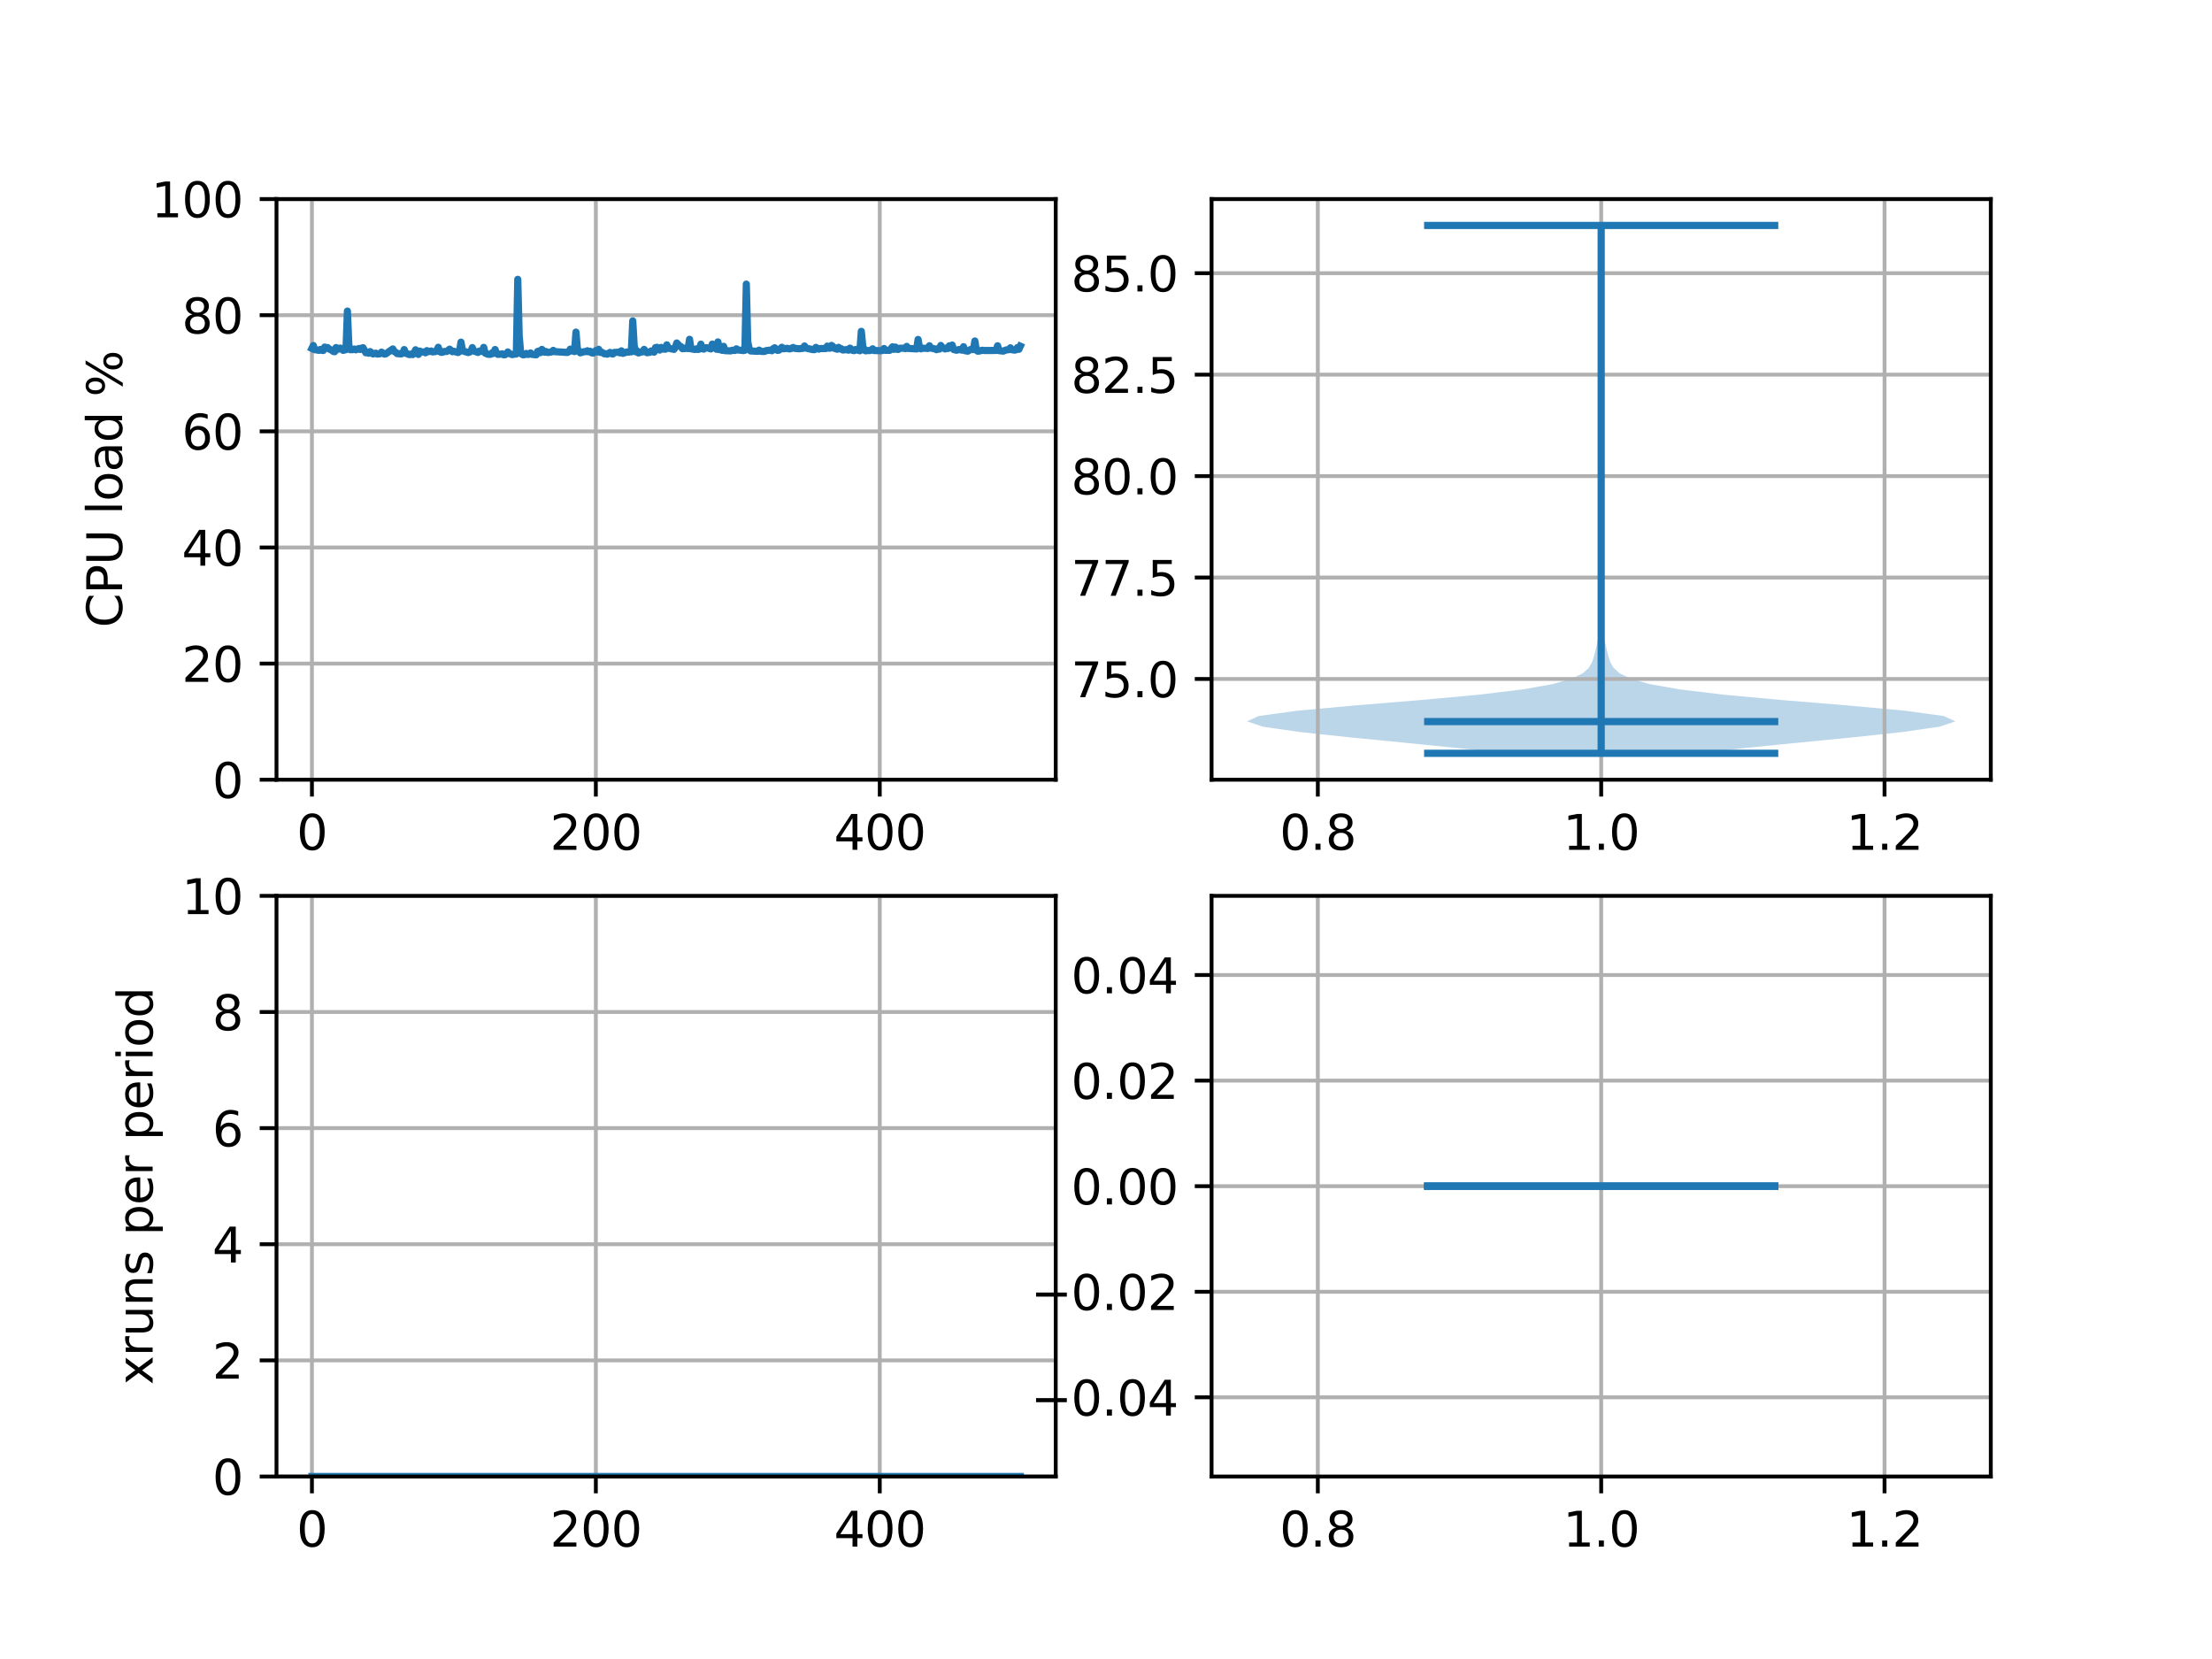 <?xml version="1.0" encoding="utf-8" standalone="no"?>
<!DOCTYPE svg PUBLIC "-//W3C//DTD SVG 1.1//EN"
  "http://www.w3.org/Graphics/SVG/1.1/DTD/svg11.dtd">
<svg xmlns:xlink="http://www.w3.org/1999/xlink" width="460.8pt" height="345.6pt" viewBox="0 0 460.8 345.6" xmlns="http://www.w3.org/2000/svg" version="1.1">
 <defs>
  <style type="text/css">*{stroke-linejoin: round; stroke-linecap: butt}</style>
 </defs>
 <g id="figure_1">
  <g id="patch_1">
   <path d="M 0 345.6 
L 460.8 345.6 
L 460.8 0 
L 0 0 
z
" style="fill: #ffffff"/>
  </g>
  <g id="axes_1">
   <g id="patch_2">
    <path d="M 57.6 162.432 
L 219.927 162.432 
L 219.927 41.472 
L 57.6 41.472 
z
" style="fill: #ffffff"/>
   </g>
   <g id="matplotlib.axis_1">
    <g id="xtick_1">
     <g id="line2d_1">
      <path d="M 64.979 162.432 
L 64.979 41.472 
" clip-path="url(#pa3e1dddd7d)" style="fill: none; stroke: #b0b0b0; stroke-width: 0.8; stroke-linecap: square"/>
     </g>
     <g id="line2d_2">
      <defs>
       <path id="meecf37c49a" d="M 0 0 
L 0 3.5 
" style="stroke: #000000; stroke-width: 0.8"/>
      </defs>
      <g>
       <use xlink:href="#meecf37c49a" x="64.979" y="162.432" style="stroke: #000000; stroke-width: 0.8"/>
      </g>
     </g>
     <g id="text_1">
      <!-- 0 -->
      <g transform="translate(61.797 177.03)scale(0.1 -0.1)">
       <defs>
        <path id="DejaVuSans-30" d="M 2034 4250 
Q 1547 4250 1301 3770 
Q 1056 3291 1056 2328 
Q 1056 1369 1301 889 
Q 1547 409 2034 409 
Q 2525 409 2770 889 
Q 3016 1369 3016 2328 
Q 3016 3291 2770 3770 
Q 2525 4250 2034 4250 
z
M 2034 4750 
Q 2819 4750 3233 4129 
Q 3647 3509 3647 2328 
Q 3647 1150 3233 529 
Q 2819 -91 2034 -91 
Q 1250 -91 836 529 
Q 422 1150 422 2328 
Q 422 3509 836 4129 
Q 1250 4750 2034 4750 
z
" transform="scale(0.016)"/>
       </defs>
       <use xlink:href="#DejaVuSans-30"/>
      </g>
     </g>
    </g>
    <g id="xtick_2">
     <g id="line2d_3">
      <path d="M 124.125 162.432 
L 124.125 41.472 
" clip-path="url(#pa3e1dddd7d)" style="fill: none; stroke: #b0b0b0; stroke-width: 0.8; stroke-linecap: square"/>
     </g>
     <g id="line2d_4">
      <g>
       <use xlink:href="#meecf37c49a" x="124.125" y="162.432" style="stroke: #000000; stroke-width: 0.8"/>
      </g>
     </g>
     <g id="text_2">
      <!-- 200 -->
      <g transform="translate(114.581 177.03)scale(0.1 -0.1)">
       <defs>
        <path id="DejaVuSans-32" d="M 1228 531 
L 3431 531 
L 3431 0 
L 469 0 
L 469 531 
Q 828 903 1448 1529 
Q 2069 2156 2228 2338 
Q 2531 2678 2651 2914 
Q 2772 3150 2772 3378 
Q 2772 3750 2511 3984 
Q 2250 4219 1831 4219 
Q 1534 4219 1204 4116 
Q 875 4013 500 3803 
L 500 4441 
Q 881 4594 1212 4672 
Q 1544 4750 1819 4750 
Q 2544 4750 2975 4387 
Q 3406 4025 3406 3419 
Q 3406 3131 3298 2873 
Q 3191 2616 2906 2266 
Q 2828 2175 2409 1742 
Q 1991 1309 1228 531 
z
" transform="scale(0.016)"/>
       </defs>
       <use xlink:href="#DejaVuSans-32"/>
       <use xlink:href="#DejaVuSans-30" x="63.623"/>
       <use xlink:href="#DejaVuSans-30" x="127.246"/>
      </g>
     </g>
    </g>
    <g id="xtick_3">
     <g id="line2d_5">
      <path d="M 183.271 162.432 
L 183.271 41.472 
" clip-path="url(#pa3e1dddd7d)" style="fill: none; stroke: #b0b0b0; stroke-width: 0.8; stroke-linecap: square"/>
     </g>
     <g id="line2d_6">
      <g>
       <use xlink:href="#meecf37c49a" x="183.271" y="162.432" style="stroke: #000000; stroke-width: 0.8"/>
      </g>
     </g>
     <g id="text_3">
      <!-- 400 -->
      <g transform="translate(173.728 177.03)scale(0.1 -0.1)">
       <defs>
        <path id="DejaVuSans-34" d="M 2419 4116 
L 825 1625 
L 2419 1625 
L 2419 4116 
z
M 2253 4666 
L 3047 4666 
L 3047 1625 
L 3713 1625 
L 3713 1100 
L 3047 1100 
L 3047 0 
L 2419 0 
L 2419 1100 
L 313 1100 
L 313 1709 
L 2253 4666 
z
" transform="scale(0.016)"/>
       </defs>
       <use xlink:href="#DejaVuSans-34"/>
       <use xlink:href="#DejaVuSans-30" x="63.623"/>
       <use xlink:href="#DejaVuSans-30" x="127.246"/>
      </g>
     </g>
    </g>
   </g>
   <g id="matplotlib.axis_2">
    <g id="ytick_1">
     <g id="line2d_7">
      <path d="M 57.6 162.432 
L 219.927 162.432 
" clip-path="url(#pa3e1dddd7d)" style="fill: none; stroke: #b0b0b0; stroke-width: 0.8; stroke-linecap: square"/>
     </g>
     <g id="line2d_8">
      <defs>
       <path id="m6ed738721a" d="M 0 0 
L -3.5 0 
" style="stroke: #000000; stroke-width: 0.8"/>
      </defs>
      <g>
       <use xlink:href="#m6ed738721a" x="57.6" y="162.432" style="stroke: #000000; stroke-width: 0.8"/>
      </g>
     </g>
     <g id="text_4">
      <!-- 0 -->
      <g transform="translate(44.237 166.231)scale(0.1 -0.1)">
       <use xlink:href="#DejaVuSans-30"/>
      </g>
     </g>
    </g>
    <g id="ytick_2">
     <g id="line2d_9">
      <path d="M 57.6 138.24 
L 219.927 138.24 
" clip-path="url(#pa3e1dddd7d)" style="fill: none; stroke: #b0b0b0; stroke-width: 0.8; stroke-linecap: square"/>
     </g>
     <g id="line2d_10">
      <g>
       <use xlink:href="#m6ed738721a" x="57.6" y="138.24" style="stroke: #000000; stroke-width: 0.8"/>
      </g>
     </g>
     <g id="text_5">
      <!-- 20 -->
      <g transform="translate(37.875 142.039)scale(0.1 -0.1)">
       <use xlink:href="#DejaVuSans-32"/>
       <use xlink:href="#DejaVuSans-30" x="63.623"/>
      </g>
     </g>
    </g>
    <g id="ytick_3">
     <g id="line2d_11">
      <path d="M 57.6 114.048 
L 219.927 114.048 
" clip-path="url(#pa3e1dddd7d)" style="fill: none; stroke: #b0b0b0; stroke-width: 0.8; stroke-linecap: square"/>
     </g>
     <g id="line2d_12">
      <g>
       <use xlink:href="#m6ed738721a" x="57.6" y="114.048" style="stroke: #000000; stroke-width: 0.8"/>
      </g>
     </g>
     <g id="text_6">
      <!-- 40 -->
      <g transform="translate(37.875 117.847)scale(0.1 -0.1)">
       <use xlink:href="#DejaVuSans-34"/>
       <use xlink:href="#DejaVuSans-30" x="63.623"/>
      </g>
     </g>
    </g>
    <g id="ytick_4">
     <g id="line2d_13">
      <path d="M 57.6 89.856 
L 219.927 89.856 
" clip-path="url(#pa3e1dddd7d)" style="fill: none; stroke: #b0b0b0; stroke-width: 0.8; stroke-linecap: square"/>
     </g>
     <g id="line2d_14">
      <g>
       <use xlink:href="#m6ed738721a" x="57.6" y="89.856" style="stroke: #000000; stroke-width: 0.8"/>
      </g>
     </g>
     <g id="text_7">
      <!-- 60 -->
      <g transform="translate(37.875 93.655)scale(0.1 -0.1)">
       <defs>
        <path id="DejaVuSans-36" d="M 2113 2584 
Q 1688 2584 1439 2293 
Q 1191 2003 1191 1497 
Q 1191 994 1439 701 
Q 1688 409 2113 409 
Q 2538 409 2786 701 
Q 3034 994 3034 1497 
Q 3034 2003 2786 2293 
Q 2538 2584 2113 2584 
z
M 3366 4563 
L 3366 3988 
Q 3128 4100 2886 4159 
Q 2644 4219 2406 4219 
Q 1781 4219 1451 3797 
Q 1122 3375 1075 2522 
Q 1259 2794 1537 2939 
Q 1816 3084 2150 3084 
Q 2853 3084 3261 2657 
Q 3669 2231 3669 1497 
Q 3669 778 3244 343 
Q 2819 -91 2113 -91 
Q 1303 -91 875 529 
Q 447 1150 447 2328 
Q 447 3434 972 4092 
Q 1497 4750 2381 4750 
Q 2619 4750 2861 4703 
Q 3103 4656 3366 4563 
z
" transform="scale(0.016)"/>
       </defs>
       <use xlink:href="#DejaVuSans-36"/>
       <use xlink:href="#DejaVuSans-30" x="63.623"/>
      </g>
     </g>
    </g>
    <g id="ytick_5">
     <g id="line2d_15">
      <path d="M 57.6 65.664 
L 219.927 65.664 
" clip-path="url(#pa3e1dddd7d)" style="fill: none; stroke: #b0b0b0; stroke-width: 0.8; stroke-linecap: square"/>
     </g>
     <g id="line2d_16">
      <g>
       <use xlink:href="#m6ed738721a" x="57.6" y="65.664" style="stroke: #000000; stroke-width: 0.8"/>
      </g>
     </g>
     <g id="text_8">
      <!-- 80 -->
      <g transform="translate(37.875 69.463)scale(0.1 -0.1)">
       <defs>
        <path id="DejaVuSans-38" d="M 2034 2216 
Q 1584 2216 1326 1975 
Q 1069 1734 1069 1313 
Q 1069 891 1326 650 
Q 1584 409 2034 409 
Q 2484 409 2743 651 
Q 3003 894 3003 1313 
Q 3003 1734 2745 1975 
Q 2488 2216 2034 2216 
z
M 1403 2484 
Q 997 2584 770 2862 
Q 544 3141 544 3541 
Q 544 4100 942 4425 
Q 1341 4750 2034 4750 
Q 2731 4750 3128 4425 
Q 3525 4100 3525 3541 
Q 3525 3141 3298 2862 
Q 3072 2584 2669 2484 
Q 3125 2378 3379 2068 
Q 3634 1759 3634 1313 
Q 3634 634 3220 271 
Q 2806 -91 2034 -91 
Q 1263 -91 848 271 
Q 434 634 434 1313 
Q 434 1759 690 2068 
Q 947 2378 1403 2484 
z
M 1172 3481 
Q 1172 3119 1398 2916 
Q 1625 2713 2034 2713 
Q 2441 2713 2670 2916 
Q 2900 3119 2900 3481 
Q 2900 3844 2670 4047 
Q 2441 4250 2034 4250 
Q 1625 4250 1398 4047 
Q 1172 3844 1172 3481 
z
" transform="scale(0.016)"/>
       </defs>
       <use xlink:href="#DejaVuSans-38"/>
       <use xlink:href="#DejaVuSans-30" x="63.623"/>
      </g>
     </g>
    </g>
    <g id="ytick_6">
     <g id="line2d_17">
      <path d="M 57.6 41.472 
L 219.927 41.472 
" clip-path="url(#pa3e1dddd7d)" style="fill: none; stroke: #b0b0b0; stroke-width: 0.8; stroke-linecap: square"/>
     </g>
     <g id="line2d_18">
      <g>
       <use xlink:href="#m6ed738721a" x="57.6" y="41.472" style="stroke: #000000; stroke-width: 0.8"/>
      </g>
     </g>
     <g id="text_9">
      <!-- 100 -->
      <g transform="translate(31.512 45.271)scale(0.1 -0.1)">
       <defs>
        <path id="DejaVuSans-31" d="M 794 531 
L 1825 531 
L 1825 4091 
L 703 3866 
L 703 4441 
L 1819 4666 
L 2450 4666 
L 2450 531 
L 3481 531 
L 3481 0 
L 794 0 
L 794 531 
z
" transform="scale(0.016)"/>
       </defs>
       <use xlink:href="#DejaVuSans-31"/>
       <use xlink:href="#DejaVuSans-30" x="63.623"/>
       <use xlink:href="#DejaVuSans-30" x="127.246"/>
      </g>
     </g>
    </g>
    <g id="text_10">
     <!-- CPU load % -->
     <g transform="translate(25.433 130.733)rotate(-90)scale(0.1 -0.1)">
      <defs>
       <path id="DejaVuSans-43" d="M 4122 4306 
L 4122 3641 
Q 3803 3938 3442 4084 
Q 3081 4231 2675 4231 
Q 1875 4231 1450 3742 
Q 1025 3253 1025 2328 
Q 1025 1406 1450 917 
Q 1875 428 2675 428 
Q 3081 428 3442 575 
Q 3803 722 4122 1019 
L 4122 359 
Q 3791 134 3420 21 
Q 3050 -91 2638 -91 
Q 1578 -91 968 557 
Q 359 1206 359 2328 
Q 359 3453 968 4101 
Q 1578 4750 2638 4750 
Q 3056 4750 3426 4639 
Q 3797 4528 4122 4306 
z
" transform="scale(0.016)"/>
       <path id="DejaVuSans-50" d="M 1259 4147 
L 1259 2394 
L 2053 2394 
Q 2494 2394 2734 2622 
Q 2975 2850 2975 3272 
Q 2975 3691 2734 3919 
Q 2494 4147 2053 4147 
L 1259 4147 
z
M 628 4666 
L 2053 4666 
Q 2838 4666 3239 4311 
Q 3641 3956 3641 3272 
Q 3641 2581 3239 2228 
Q 2838 1875 2053 1875 
L 1259 1875 
L 1259 0 
L 628 0 
L 628 4666 
z
" transform="scale(0.016)"/>
       <path id="DejaVuSans-55" d="M 556 4666 
L 1191 4666 
L 1191 1831 
Q 1191 1081 1462 751 
Q 1734 422 2344 422 
Q 2950 422 3222 751 
Q 3494 1081 3494 1831 
L 3494 4666 
L 4128 4666 
L 4128 1753 
Q 4128 841 3676 375 
Q 3225 -91 2344 -91 
Q 1459 -91 1007 375 
Q 556 841 556 1753 
L 556 4666 
z
" transform="scale(0.016)"/>
       <path id="DejaVuSans-20" transform="scale(0.016)"/>
       <path id="DejaVuSans-6c" d="M 603 4863 
L 1178 4863 
L 1178 0 
L 603 0 
L 603 4863 
z
" transform="scale(0.016)"/>
       <path id="DejaVuSans-6f" d="M 1959 3097 
Q 1497 3097 1228 2736 
Q 959 2375 959 1747 
Q 959 1119 1226 758 
Q 1494 397 1959 397 
Q 2419 397 2687 759 
Q 2956 1122 2956 1747 
Q 2956 2369 2687 2733 
Q 2419 3097 1959 3097 
z
M 1959 3584 
Q 2709 3584 3137 3096 
Q 3566 2609 3566 1747 
Q 3566 888 3137 398 
Q 2709 -91 1959 -91 
Q 1206 -91 779 398 
Q 353 888 353 1747 
Q 353 2609 779 3096 
Q 1206 3584 1959 3584 
z
" transform="scale(0.016)"/>
       <path id="DejaVuSans-61" d="M 2194 1759 
Q 1497 1759 1228 1600 
Q 959 1441 959 1056 
Q 959 750 1161 570 
Q 1363 391 1709 391 
Q 2188 391 2477 730 
Q 2766 1069 2766 1631 
L 2766 1759 
L 2194 1759 
z
M 3341 1997 
L 3341 0 
L 2766 0 
L 2766 531 
Q 2569 213 2275 61 
Q 1981 -91 1556 -91 
Q 1019 -91 701 211 
Q 384 513 384 1019 
Q 384 1609 779 1909 
Q 1175 2209 1959 2209 
L 2766 2209 
L 2766 2266 
Q 2766 2663 2505 2880 
Q 2244 3097 1772 3097 
Q 1472 3097 1187 3025 
Q 903 2953 641 2809 
L 641 3341 
Q 956 3463 1253 3523 
Q 1550 3584 1831 3584 
Q 2591 3584 2966 3190 
Q 3341 2797 3341 1997 
z
" transform="scale(0.016)"/>
       <path id="DejaVuSans-64" d="M 2906 2969 
L 2906 4863 
L 3481 4863 
L 3481 0 
L 2906 0 
L 2906 525 
Q 2725 213 2448 61 
Q 2172 -91 1784 -91 
Q 1150 -91 751 415 
Q 353 922 353 1747 
Q 353 2572 751 3078 
Q 1150 3584 1784 3584 
Q 2172 3584 2448 3432 
Q 2725 3281 2906 2969 
z
M 947 1747 
Q 947 1113 1208 752 
Q 1469 391 1925 391 
Q 2381 391 2643 752 
Q 2906 1113 2906 1747 
Q 2906 2381 2643 2742 
Q 2381 3103 1925 3103 
Q 1469 3103 1208 2742 
Q 947 2381 947 1747 
z
" transform="scale(0.016)"/>
       <path id="DejaVuSans-25" d="M 4653 2053 
Q 4381 2053 4226 1822 
Q 4072 1591 4072 1178 
Q 4072 772 4226 539 
Q 4381 306 4653 306 
Q 4919 306 5073 539 
Q 5228 772 5228 1178 
Q 5228 1588 5073 1820 
Q 4919 2053 4653 2053 
z
M 4653 2450 
Q 5147 2450 5437 2106 
Q 5728 1763 5728 1178 
Q 5728 594 5436 251 
Q 5144 -91 4653 -91 
Q 4153 -91 3862 251 
Q 3572 594 3572 1178 
Q 3572 1766 3864 2108 
Q 4156 2450 4653 2450 
z
M 1428 4353 
Q 1159 4353 1004 4120 
Q 850 3888 850 3481 
Q 850 3069 1003 2837 
Q 1156 2606 1428 2606 
Q 1700 2606 1854 2837 
Q 2009 3069 2009 3481 
Q 2009 3884 1853 4118 
Q 1697 4353 1428 4353 
z
M 4250 4750 
L 4750 4750 
L 1831 -91 
L 1331 -91 
L 4250 4750 
z
M 1428 4750 
Q 1922 4750 2215 4408 
Q 2509 4066 2509 3481 
Q 2509 2891 2217 2550 
Q 1925 2209 1428 2209 
Q 931 2209 642 2551 
Q 353 2894 353 3481 
Q 353 4063 643 4406 
Q 934 4750 1428 4750 
z
" transform="scale(0.016)"/>
      </defs>
      <use xlink:href="#DejaVuSans-43"/>
      <use xlink:href="#DejaVuSans-50" x="69.824"/>
      <use xlink:href="#DejaVuSans-55" x="130.127"/>
      <use xlink:href="#DejaVuSans-20" x="203.32"/>
      <use xlink:href="#DejaVuSans-6c" x="235.107"/>
      <use xlink:href="#DejaVuSans-6f" x="262.891"/>
      <use xlink:href="#DejaVuSans-61" x="324.072"/>
      <use xlink:href="#DejaVuSans-64" x="385.352"/>
      <use xlink:href="#DejaVuSans-20" x="448.828"/>
      <use xlink:href="#DejaVuSans-25" x="480.615"/>
     </g>
    </g>
   </g>
   <g id="line2d_19">
    <path d="M 64.979 72.583 
L 65.274 71.981 
L 65.57 72.837 
L 66.457 72.982 
L 66.753 72.787 
L 67.049 72.983 
L 67.344 73.008 
L 67.64 72.302 
L 67.936 72.509 
L 68.232 72.399 
L 68.527 72.691 
L 69.119 72.952 
L 69.414 73.203 
L 69.71 73.268 
L 70.006 72.402 
L 70.302 72.794 
L 70.893 72.503 
L 71.485 72.987 
L 72.076 72.827 
L 72.372 64.805 
L 72.668 71.889 
L 72.963 72.849 
L 73.555 72.833 
L 73.85 72.717 
L 74.146 72.873 
L 74.738 72.602 
L 75.033 72.802 
L 75.329 72.515 
L 75.625 72.439 
L 76.216 73.488 
L 76.512 73.479 
L 76.808 73.586 
L 77.104 73.242 
L 77.695 73.733 
L 78.286 73.572 
L 78.582 73.757 
L 79.174 73.691 
L 79.469 73.357 
L 80.061 73.758 
L 80.357 73.717 
L 81.835 72.69 
L 82.131 73.227 
L 82.427 73.373 
L 82.722 73.658 
L 83.61 73.722 
L 83.905 73.554 
L 84.201 72.824 
L 84.497 73.595 
L 84.793 73.646 
L 85.088 73.822 
L 85.384 73.867 
L 85.68 73.748 
L 85.975 73.864 
L 86.271 73.515 
L 86.567 72.87 
L 86.863 73.601 
L 87.158 73.834 
L 87.454 73.131 
L 87.75 73.333 
L 88.341 73.306 
L 88.637 73.496 
L 88.933 73.044 
L 89.229 73.264 
L 89.82 73.118 
L 90.116 73.308 
L 90.707 73.237 
L 91.003 72.96 
L 91.299 72.342 
L 91.594 73.257 
L 91.89 73.4 
L 92.186 73.378 
L 92.482 73.227 
L 93.073 73.212 
L 93.665 72.74 
L 94.256 73.27 
L 94.552 73.18 
L 95.439 73.438 
L 95.735 73.224 
L 96.03 71.274 
L 96.326 72.885 
L 96.622 73.166 
L 97.509 73.437 
L 97.805 73.365 
L 98.1 73.152 
L 98.396 72.411 
L 98.692 73.106 
L 99.579 73.422 
L 99.875 73.131 
L 100.466 73.201 
L 100.762 72.366 
L 101.058 73.555 
L 101.649 73.803 
L 102.241 73.797 
L 102.536 73.49 
L 102.832 73.621 
L 103.128 72.81 
L 103.424 73.569 
L 103.719 73.824 
L 104.311 73.772 
L 104.607 73.708 
L 104.902 73.893 
L 105.198 73.899 
L 105.494 73.701 
L 105.79 73.319 
L 106.085 73.623 
L 106.677 73.87 
L 107.268 73.765 
L 107.564 73.747 
L 107.86 58.193 
L 108.155 69.937 
L 108.451 73.37 
L 108.747 73.811 
L 109.043 73.928 
L 109.338 73.858 
L 109.634 73.628 
L 109.93 73.837 
L 110.226 73.795 
L 110.521 73.524 
L 110.817 73.824 
L 111.704 73.916 
L 112 73.21 
L 112.296 73.121 
L 112.591 73.456 
L 112.887 72.789 
L 113.479 73.375 
L 113.774 73.233 
L 114.07 73.425 
L 114.661 73.364 
L 114.957 73.294 
L 115.253 72.99 
L 115.549 73.253 
L 118.21 73.424 
L 118.506 73.262 
L 118.802 72.731 
L 119.097 73.062 
L 119.689 73.235 
L 119.985 69.189 
L 120.28 72.698 
L 120.872 73.502 
L 121.759 73.237 
L 122.055 73.267 
L 122.351 73.072 
L 122.646 73.294 
L 122.942 73.177 
L 123.238 73.492 
L 123.533 73.548 
L 123.829 73.374 
L 124.125 73.028 
L 124.421 73.303 
L 124.716 72.77 
L 125.012 73.407 
L 125.308 73.345 
L 125.899 73.706 
L 126.195 73.677 
L 126.491 73.781 
L 127.082 73.416 
L 127.378 73.686 
L 127.674 73.742 
L 127.969 73.421 
L 128.857 73.374 
L 129.152 73.511 
L 129.448 73.091 
L 129.744 73.606 
L 130.631 73.315 
L 130.927 73.367 
L 131.222 73.255 
L 131.518 73.297 
L 131.814 66.843 
L 132.11 71.975 
L 132.405 73.279 
L 132.701 73.096 
L 132.997 73.527 
L 133.588 73.314 
L 133.884 73.299 
L 134.18 72.787 
L 134.771 73.472 
L 135.363 73.4 
L 135.658 73.106 
L 135.954 73.176 
L 136.25 73.367 
L 136.546 72.415 
L 136.841 72.342 
L 137.137 72.805 
L 137.433 72.923 
L 137.729 72.371 
L 138.024 72.693 
L 138.616 72.749 
L 138.912 71.833 
L 139.207 72.518 
L 140.39 72.786 
L 140.686 72.365 
L 140.982 71.451 
L 141.573 72.073 
L 141.869 72.205 
L 142.165 72.639 
L 142.756 72.591 
L 143.052 72.392 
L 143.347 72.622 
L 143.643 70.683 
L 143.939 72.664 
L 144.826 72.801 
L 145.122 72.668 
L 145.418 72.798 
L 145.713 72.718 
L 146.009 71.699 
L 146.305 72.632 
L 146.601 72.73 
L 146.896 72.5 
L 147.192 72.426 
L 148.079 72.684 
L 148.375 71.683 
L 148.671 72.267 
L 148.966 72.073 
L 149.262 72.758 
L 149.558 71.227 
L 149.854 72.834 
L 150.149 72.814 
L 150.445 72.987 
L 150.741 72.152 
L 151.037 73.046 
L 152.219 73.098 
L 152.515 72.966 
L 153.107 73.011 
L 153.402 72.666 
L 153.698 72.906 
L 154.29 72.957 
L 154.881 73.033 
L 155.177 72.963 
L 155.472 59.19 
L 155.768 71.21 
L 156.064 72.602 
L 156.36 73.102 
L 157.838 73.189 
L 158.134 72.937 
L 158.43 73.178 
L 159.021 73.225 
L 159.317 73.191 
L 159.613 73.034 
L 160.5 72.93 
L 160.796 73.066 
L 161.091 72.621 
L 161.387 72.452 
L 161.683 72.84 
L 161.979 72.99 
L 162.274 72.946 
L 162.866 72.343 
L 163.162 72.656 
L 164.049 72.563 
L 164.344 72.678 
L 164.64 72.669 
L 165.232 72.385 
L 165.527 72.567 
L 166.415 72.652 
L 167.302 72.563 
L 167.598 72.076 
L 167.893 72.509 
L 168.485 72.651 
L 169.372 72.835 
L 169.668 72.836 
L 169.963 72.371 
L 170.555 72.73 
L 170.851 72.608 
L 172.033 72.61 
L 172.329 72.105 
L 172.625 72.524 
L 172.921 72.525 
L 173.216 71.958 
L 173.512 72.171 
L 173.808 72.566 
L 174.399 72.745 
L 174.695 72.354 
L 174.991 72.697 
L 175.287 72.656 
L 175.582 72.91 
L 176.469 72.832 
L 176.765 72.949 
L 177.061 72.522 
L 177.652 73 
L 177.948 73.039 
L 178.244 72.816 
L 179.131 73.064 
L 179.427 69.025 
L 179.723 72.056 
L 180.018 72.926 
L 180.314 73.075 
L 180.905 73.016 
L 181.201 73.035 
L 181.497 72.941 
L 181.793 72.662 
L 182.088 73.019 
L 183.567 73.056 
L 183.863 73 
L 184.158 72.602 
L 184.454 72.984 
L 185.341 72.977 
L 185.933 72.243 
L 186.229 72.774 
L 186.524 72.307 
L 186.82 72.759 
L 187.116 72.793 
L 187.412 72.548 
L 188.299 72.536 
L 188.594 72.635 
L 188.89 72.159 
L 189.186 72.582 
L 190.96 72.686 
L 191.256 70.719 
L 191.552 72.413 
L 191.848 72.67 
L 192.143 72.538 
L 193.326 72.587 
L 193.622 72.028 
L 193.918 72.509 
L 194.805 72.697 
L 195.101 72.842 
L 195.396 72.616 
L 195.692 72.73 
L 195.988 71.961 
L 196.284 72.427 
L 196.579 72.496 
L 196.875 72.692 
L 197.171 72.495 
L 197.466 72.607 
L 197.762 72.042 
L 198.058 72.295 
L 198.354 71.884 
L 198.649 72.803 
L 199.241 72.962 
L 199.832 72.812 
L 200.424 72.944 
L 200.719 72.226 
L 201.015 73.055 
L 201.607 73.153 
L 202.198 72.799 
L 202.79 72.82 
L 203.085 71.037 
L 203.381 72.941 
L 203.677 73.159 
L 203.973 73.138 
L 204.564 72.964 
L 205.155 73.018 
L 206.043 73.014 
L 207.521 73.002 
L 207.817 72.029 
L 208.113 73.042 
L 209 73.141 
L 209.591 72.902 
L 210.183 72.836 
L 210.479 72.457 
L 210.774 72.846 
L 211.366 72.942 
L 211.662 72.867 
L 211.957 72.404 
L 212.253 72.771 
L 212.549 72.119 
L 212.549 72.119 
" clip-path="url(#pa3e1dddd7d)" style="fill: none; stroke: #1f77b4; stroke-width: 1.5; stroke-linecap: square"/>
   </g>
   <g id="patch_3">
    <path d="M 57.6 162.432 
L 57.6 41.472 
" style="fill: none; stroke: #000000; stroke-width: 0.8; stroke-linejoin: miter; stroke-linecap: square"/>
   </g>
   <g id="patch_4">
    <path d="M 219.927 162.432 
L 219.927 41.472 
" style="fill: none; stroke: #000000; stroke-width: 0.8; stroke-linejoin: miter; stroke-linecap: square"/>
   </g>
   <g id="patch_5">
    <path d="M 57.6 162.432 
L 219.927 162.432 
" style="fill: none; stroke: #000000; stroke-width: 0.8; stroke-linejoin: miter; stroke-linecap: square"/>
   </g>
   <g id="patch_6">
    <path d="M 57.6 41.472 
L 219.927 41.472 
" style="fill: none; stroke: #000000; stroke-width: 0.8; stroke-linejoin: miter; stroke-linecap: square"/>
   </g>
  </g>
  <g id="axes_2">
   <g id="patch_7">
    <path d="M 252.393 162.432 
L 414.72 162.432 
L 414.72 41.472 
L 252.393 41.472 
z
" style="fill: #ffffff"/>
   </g>
   <g id="PolyCollection_1">
    <path d="M 353.592 156.934 
L 313.52 156.934 
L 303.547 155.823 
L 292.463 154.712 
L 281.13 153.602 
L 270.758 152.491 
L 263.035 151.38 
L 259.771 150.269 
L 262.203 149.159 
L 270.305 148.048 
L 282.473 146.937 
L 295.956 145.826 
L 308.056 144.716 
L 317.273 143.605 
L 323.505 142.494 
L 327.403 141.383 
L 329.693 140.273 
L 330.946 139.162 
L 331.604 138.051 
L 331.989 136.94 
L 332.279 135.83 
L 332.545 134.719 
L 332.794 133.608 
L 333.003 132.497 
L 333.142 131.387 
L 333.207 130.276 
L 333.231 129.165 
L 333.24 128.054 
L 333.229 126.944 
L 333.176 125.833 
L 333.097 124.722 
L 333.046 123.612 
L 333.075 122.501 
L 333.184 121.39 
L 333.322 120.279 
L 333.437 119.169 
L 333.507 118.058 
L 333.54 116.947 
L 333.552 115.836 
L 333.554 114.726 
L 333.549 113.615 
L 333.532 112.504 
L 333.496 111.393 
L 333.435 110.283 
L 333.363 109.172 
L 333.309 108.061 
L 333.304 106.95 
L 333.352 105.84 
L 333.424 104.729 
L 333.488 103.618 
L 333.528 102.507 
L 333.547 101.397 
L 333.551 100.286 
L 333.546 99.175 
L 333.528 98.064 
L 333.487 96.954 
L 333.423 95.843 
L 333.351 94.732 
L 333.304 93.621 
L 333.309 92.511 
L 333.364 91.4 
L 333.436 90.289 
L 333.497 89.178 
L 333.533 88.068 
L 333.549 86.957 
L 333.554 85.846 
L 333.556 84.735 
L 333.556 83.625 
L 333.556 82.514 
L 333.556 81.403 
L 333.556 80.292 
L 333.556 79.182 
L 333.556 78.071 
L 333.556 76.96 
L 333.556 75.85 
L 333.556 74.739 
L 333.556 73.628 
L 333.556 72.517 
L 333.556 71.407 
L 333.556 70.296 
L 333.556 69.185 
L 333.556 68.074 
L 333.556 66.964 
L 333.556 65.853 
L 333.556 64.742 
L 333.556 63.631 
L 333.556 62.521 
L 333.555 61.41 
L 333.55 60.299 
L 333.536 59.188 
L 333.503 58.078 
L 333.446 56.967 
L 333.373 55.856 
L 333.313 54.745 
L 333.297 53.635 
L 333.327 52.524 
L 333.371 51.413 
L 333.387 50.302 
L 333.36 49.192 
L 333.316 48.081 
L 333.296 46.97 
L 333.816 46.97 
L 333.816 46.97 
L 333.797 48.081 
L 333.753 49.192 
L 333.726 50.302 
L 333.742 51.413 
L 333.786 52.524 
L 333.816 53.635 
L 333.799 54.745 
L 333.74 55.856 
L 333.667 56.967 
L 333.61 58.078 
L 333.577 59.188 
L 333.563 60.299 
L 333.558 61.41 
L 333.557 62.521 
L 333.556 63.631 
L 333.556 64.742 
L 333.556 65.853 
L 333.556 66.964 
L 333.556 68.074 
L 333.556 69.185 
L 333.556 70.296 
L 333.556 71.407 
L 333.556 72.517 
L 333.556 73.628 
L 333.556 74.739 
L 333.556 75.85 
L 333.556 76.96 
L 333.556 78.071 
L 333.556 79.182 
L 333.556 80.292 
L 333.556 81.403 
L 333.556 82.514 
L 333.556 83.625 
L 333.557 84.735 
L 333.558 85.846 
L 333.564 86.957 
L 333.58 88.068 
L 333.616 89.178 
L 333.676 90.289 
L 333.749 91.4 
L 333.803 92.511 
L 333.809 93.621 
L 333.762 94.732 
L 333.69 95.843 
L 333.626 96.954 
L 333.585 98.064 
L 333.566 99.175 
L 333.561 100.286 
L 333.566 101.397 
L 333.585 102.507 
L 333.625 103.618 
L 333.689 104.729 
L 333.761 105.84 
L 333.808 106.95 
L 333.804 108.061 
L 333.75 109.172 
L 333.677 110.283 
L 333.617 111.393 
L 333.58 112.504 
L 333.564 113.615 
L 333.559 114.726 
L 333.561 115.836 
L 333.573 116.947 
L 333.605 118.058 
L 333.676 119.169 
L 333.791 120.279 
L 333.929 121.39 
L 334.037 122.501 
L 334.067 123.612 
L 334.016 124.722 
L 333.936 125.833 
L 333.884 126.944 
L 333.872 128.054 
L 333.882 129.165 
L 333.905 130.276 
L 333.971 131.387 
L 334.11 132.497 
L 334.318 133.608 
L 334.567 134.719 
L 334.833 135.83 
L 335.124 136.94 
L 335.509 138.051 
L 336.167 139.162 
L 337.42 140.273 
L 339.71 141.383 
L 343.608 142.494 
L 349.84 143.605 
L 359.057 144.716 
L 371.157 145.826 
L 384.64 146.937 
L 396.807 148.048 
L 404.91 149.159 
L 407.341 150.269 
L 404.077 151.38 
L 396.354 152.491 
L 385.983 153.602 
L 374.65 154.712 
L 363.566 155.823 
L 353.592 156.934 
z
" clip-path="url(#pb55f83d82b)" style="fill: #1f77b4; fill-opacity: 0.3"/>
   </g>
   <g id="matplotlib.axis_3">
    <g id="xtick_4">
     <g id="line2d_20">
      <path d="M 274.528 162.432 
L 274.528 41.472 
" clip-path="url(#pb55f83d82b)" style="fill: none; stroke: #b0b0b0; stroke-width: 0.8; stroke-linecap: square"/>
     </g>
     <g id="line2d_21">
      <g>
       <use xlink:href="#meecf37c49a" x="274.528" y="162.432" style="stroke: #000000; stroke-width: 0.8"/>
      </g>
     </g>
     <g id="text_11">
      <!-- 0.8 -->
      <g transform="translate(266.577 177.03)scale(0.1 -0.1)">
       <defs>
        <path id="DejaVuSans-2e" d="M 684 794 
L 1344 794 
L 1344 0 
L 684 0 
L 684 794 
z
" transform="scale(0.016)"/>
       </defs>
       <use xlink:href="#DejaVuSans-30"/>
       <use xlink:href="#DejaVuSans-2e" x="63.623"/>
       <use xlink:href="#DejaVuSans-38" x="95.41"/>
      </g>
     </g>
    </g>
    <g id="xtick_5">
     <g id="line2d_22">
      <path d="M 333.556 162.432 
L 333.556 41.472 
" clip-path="url(#pb55f83d82b)" style="fill: none; stroke: #b0b0b0; stroke-width: 0.8; stroke-linecap: square"/>
     </g>
     <g id="line2d_23">
      <g>
       <use xlink:href="#meecf37c49a" x="333.556" y="162.432" style="stroke: #000000; stroke-width: 0.8"/>
      </g>
     </g>
     <g id="text_12">
      <!-- 1.0 -->
      <g transform="translate(325.605 177.03)scale(0.1 -0.1)">
       <use xlink:href="#DejaVuSans-31"/>
       <use xlink:href="#DejaVuSans-2e" x="63.623"/>
       <use xlink:href="#DejaVuSans-30" x="95.41"/>
      </g>
     </g>
    </g>
    <g id="xtick_6">
     <g id="line2d_24">
      <path d="M 392.584 162.432 
L 392.584 41.472 
" clip-path="url(#pb55f83d82b)" style="fill: none; stroke: #b0b0b0; stroke-width: 0.8; stroke-linecap: square"/>
     </g>
     <g id="line2d_25">
      <g>
       <use xlink:href="#meecf37c49a" x="392.584" y="162.432" style="stroke: #000000; stroke-width: 0.8"/>
      </g>
     </g>
     <g id="text_13">
      <!-- 1.2 -->
      <g transform="translate(384.633 177.03)scale(0.1 -0.1)">
       <use xlink:href="#DejaVuSans-31"/>
       <use xlink:href="#DejaVuSans-2e" x="63.623"/>
       <use xlink:href="#DejaVuSans-32" x="95.41"/>
      </g>
     </g>
    </g>
   </g>
   <g id="matplotlib.axis_4">
    <g id="ytick_7">
     <g id="line2d_26">
      <path d="M 252.393 141.446 
L 414.72 141.446 
" clip-path="url(#pb55f83d82b)" style="fill: none; stroke: #b0b0b0; stroke-width: 0.8; stroke-linecap: square"/>
     </g>
     <g id="line2d_27">
      <g>
       <use xlink:href="#m6ed738721a" x="252.393" y="141.446" style="stroke: #000000; stroke-width: 0.8"/>
      </g>
     </g>
     <g id="text_14">
      <!-- 75.0 -->
      <g transform="translate(223.127 145.245)scale(0.1 -0.1)">
       <defs>
        <path id="DejaVuSans-37" d="M 525 4666 
L 3525 4666 
L 3525 4397 
L 1831 0 
L 1172 0 
L 2766 4134 
L 525 4134 
L 525 4666 
z
" transform="scale(0.016)"/>
        <path id="DejaVuSans-35" d="M 691 4666 
L 3169 4666 
L 3169 4134 
L 1269 4134 
L 1269 2991 
Q 1406 3038 1543 3061 
Q 1681 3084 1819 3084 
Q 2600 3084 3056 2656 
Q 3513 2228 3513 1497 
Q 3513 744 3044 326 
Q 2575 -91 1722 -91 
Q 1428 -91 1123 -41 
Q 819 9 494 109 
L 494 744 
Q 775 591 1075 516 
Q 1375 441 1709 441 
Q 2250 441 2565 725 
Q 2881 1009 2881 1497 
Q 2881 1984 2565 2268 
Q 2250 2553 1709 2553 
Q 1456 2553 1204 2497 
Q 953 2441 691 2322 
L 691 4666 
z
" transform="scale(0.016)"/>
       </defs>
       <use xlink:href="#DejaVuSans-37"/>
       <use xlink:href="#DejaVuSans-35" x="63.623"/>
       <use xlink:href="#DejaVuSans-2e" x="127.246"/>
       <use xlink:href="#DejaVuSans-30" x="159.033"/>
      </g>
     </g>
    </g>
    <g id="ytick_8">
     <g id="line2d_28">
      <path d="M 252.393 120.313 
L 414.72 120.313 
" clip-path="url(#pb55f83d82b)" style="fill: none; stroke: #b0b0b0; stroke-width: 0.8; stroke-linecap: square"/>
     </g>
     <g id="line2d_29">
      <g>
       <use xlink:href="#m6ed738721a" x="252.393" y="120.313" style="stroke: #000000; stroke-width: 0.8"/>
      </g>
     </g>
     <g id="text_15">
      <!-- 77.5 -->
      <g transform="translate(223.127 124.112)scale(0.1 -0.1)">
       <use xlink:href="#DejaVuSans-37"/>
       <use xlink:href="#DejaVuSans-37" x="63.623"/>
       <use xlink:href="#DejaVuSans-2e" x="127.246"/>
       <use xlink:href="#DejaVuSans-35" x="159.033"/>
      </g>
     </g>
    </g>
    <g id="ytick_9">
     <g id="line2d_30">
      <path d="M 252.393 99.18 
L 414.72 99.18 
" clip-path="url(#pb55f83d82b)" style="fill: none; stroke: #b0b0b0; stroke-width: 0.8; stroke-linecap: square"/>
     </g>
     <g id="line2d_31">
      <g>
       <use xlink:href="#m6ed738721a" x="252.393" y="99.18" style="stroke: #000000; stroke-width: 0.8"/>
      </g>
     </g>
     <g id="text_16">
      <!-- 80.0 -->
      <g transform="translate(223.127 102.979)scale(0.1 -0.1)">
       <use xlink:href="#DejaVuSans-38"/>
       <use xlink:href="#DejaVuSans-30" x="63.623"/>
       <use xlink:href="#DejaVuSans-2e" x="127.246"/>
       <use xlink:href="#DejaVuSans-30" x="159.033"/>
      </g>
     </g>
    </g>
    <g id="ytick_10">
     <g id="line2d_32">
      <path d="M 252.393 78.046 
L 414.72 78.046 
" clip-path="url(#pb55f83d82b)" style="fill: none; stroke: #b0b0b0; stroke-width: 0.8; stroke-linecap: square"/>
     </g>
     <g id="line2d_33">
      <g>
       <use xlink:href="#m6ed738721a" x="252.393" y="78.046" style="stroke: #000000; stroke-width: 0.8"/>
      </g>
     </g>
     <g id="text_17">
      <!-- 82.5 -->
      <g transform="translate(223.127 81.845)scale(0.1 -0.1)">
       <use xlink:href="#DejaVuSans-38"/>
       <use xlink:href="#DejaVuSans-32" x="63.623"/>
       <use xlink:href="#DejaVuSans-2e" x="127.246"/>
       <use xlink:href="#DejaVuSans-35" x="159.033"/>
      </g>
     </g>
    </g>
    <g id="ytick_11">
     <g id="line2d_34">
      <path d="M 252.393 56.913 
L 414.72 56.913 
" clip-path="url(#pb55f83d82b)" style="fill: none; stroke: #b0b0b0; stroke-width: 0.8; stroke-linecap: square"/>
     </g>
     <g id="line2d_35">
      <g>
       <use xlink:href="#m6ed738721a" x="252.393" y="56.913" style="stroke: #000000; stroke-width: 0.8"/>
      </g>
     </g>
     <g id="text_18">
      <!-- 85.0 -->
      <g transform="translate(223.127 60.712)scale(0.1 -0.1)">
       <use xlink:href="#DejaVuSans-38"/>
       <use xlink:href="#DejaVuSans-35" x="63.623"/>
       <use xlink:href="#DejaVuSans-2e" x="127.246"/>
       <use xlink:href="#DejaVuSans-30" x="159.033"/>
      </g>
     </g>
    </g>
   </g>
   <g id="LineCollection_1">
    <path d="M 296.664 46.97 
L 370.449 46.97 
" clip-path="url(#pb55f83d82b)" style="fill: none; stroke: #1f77b4; stroke-width: 1.5"/>
   </g>
   <g id="LineCollection_2">
    <path d="M 296.664 156.934 
L 370.449 156.934 
" clip-path="url(#pb55f83d82b)" style="fill: none; stroke: #1f77b4; stroke-width: 1.5"/>
   </g>
   <g id="LineCollection_3">
    <path d="M 333.556 156.934 
L 333.556 46.97 
" clip-path="url(#pb55f83d82b)" style="fill: none; stroke: #1f77b4; stroke-width: 1.5"/>
   </g>
   <g id="LineCollection_4">
    <path d="M 296.664 150.318 
L 370.449 150.318 
" clip-path="url(#pb55f83d82b)" style="fill: none; stroke: #1f77b4; stroke-width: 1.5"/>
   </g>
   <g id="patch_8">
    <path d="M 252.393 162.432 
L 252.393 41.472 
" style="fill: none; stroke: #000000; stroke-width: 0.8; stroke-linejoin: miter; stroke-linecap: square"/>
   </g>
   <g id="patch_9">
    <path d="M 414.72 162.432 
L 414.72 41.472 
" style="fill: none; stroke: #000000; stroke-width: 0.8; stroke-linejoin: miter; stroke-linecap: square"/>
   </g>
   <g id="patch_10">
    <path d="M 252.393 162.432 
L 414.72 162.432 
" style="fill: none; stroke: #000000; stroke-width: 0.8; stroke-linejoin: miter; stroke-linecap: square"/>
   </g>
   <g id="patch_11">
    <path d="M 252.393 41.472 
L 414.72 41.472 
" style="fill: none; stroke: #000000; stroke-width: 0.8; stroke-linejoin: miter; stroke-linecap: square"/>
   </g>
  </g>
  <g id="axes_3">
   <g id="patch_12">
    <path d="M 57.6 307.584 
L 219.927 307.584 
L 219.927 186.624 
L 57.6 186.624 
z
" style="fill: #ffffff"/>
   </g>
   <g id="matplotlib.axis_5">
    <g id="xtick_7">
     <g id="line2d_36">
      <path d="M 64.979 307.584 
L 64.979 186.624 
" clip-path="url(#pd94f1150e3)" style="fill: none; stroke: #b0b0b0; stroke-width: 0.8; stroke-linecap: square"/>
     </g>
     <g id="line2d_37">
      <g>
       <use xlink:href="#meecf37c49a" x="64.979" y="307.584" style="stroke: #000000; stroke-width: 0.8"/>
      </g>
     </g>
     <g id="text_19">
      <!-- 0 -->
      <g transform="translate(61.797 322.182)scale(0.1 -0.1)">
       <use xlink:href="#DejaVuSans-30"/>
      </g>
     </g>
    </g>
    <g id="xtick_8">
     <g id="line2d_38">
      <path d="M 124.125 307.584 
L 124.125 186.624 
" clip-path="url(#pd94f1150e3)" style="fill: none; stroke: #b0b0b0; stroke-width: 0.8; stroke-linecap: square"/>
     </g>
     <g id="line2d_39">
      <g>
       <use xlink:href="#meecf37c49a" x="124.125" y="307.584" style="stroke: #000000; stroke-width: 0.8"/>
      </g>
     </g>
     <g id="text_20">
      <!-- 200 -->
      <g transform="translate(114.581 322.182)scale(0.1 -0.1)">
       <use xlink:href="#DejaVuSans-32"/>
       <use xlink:href="#DejaVuSans-30" x="63.623"/>
       <use xlink:href="#DejaVuSans-30" x="127.246"/>
      </g>
     </g>
    </g>
    <g id="xtick_9">
     <g id="line2d_40">
      <path d="M 183.271 307.584 
L 183.271 186.624 
" clip-path="url(#pd94f1150e3)" style="fill: none; stroke: #b0b0b0; stroke-width: 0.8; stroke-linecap: square"/>
     </g>
     <g id="line2d_41">
      <g>
       <use xlink:href="#meecf37c49a" x="183.271" y="307.584" style="stroke: #000000; stroke-width: 0.8"/>
      </g>
     </g>
     <g id="text_21">
      <!-- 400 -->
      <g transform="translate(173.728 322.182)scale(0.1 -0.1)">
       <use xlink:href="#DejaVuSans-34"/>
       <use xlink:href="#DejaVuSans-30" x="63.623"/>
       <use xlink:href="#DejaVuSans-30" x="127.246"/>
      </g>
     </g>
    </g>
   </g>
   <g id="matplotlib.axis_6">
    <g id="ytick_12">
     <g id="line2d_42">
      <path d="M 57.6 307.584 
L 219.927 307.584 
" clip-path="url(#pd94f1150e3)" style="fill: none; stroke: #b0b0b0; stroke-width: 0.8; stroke-linecap: square"/>
     </g>
     <g id="line2d_43">
      <g>
       <use xlink:href="#m6ed738721a" x="57.6" y="307.584" style="stroke: #000000; stroke-width: 0.8"/>
      </g>
     </g>
     <g id="text_22">
      <!-- 0 -->
      <g transform="translate(44.237 311.383)scale(0.1 -0.1)">
       <use xlink:href="#DejaVuSans-30"/>
      </g>
     </g>
    </g>
    <g id="ytick_13">
     <g id="line2d_44">
      <path d="M 57.6 283.392 
L 219.927 283.392 
" clip-path="url(#pd94f1150e3)" style="fill: none; stroke: #b0b0b0; stroke-width: 0.8; stroke-linecap: square"/>
     </g>
     <g id="line2d_45">
      <g>
       <use xlink:href="#m6ed738721a" x="57.6" y="283.392" style="stroke: #000000; stroke-width: 0.8"/>
      </g>
     </g>
     <g id="text_23">
      <!-- 2 -->
      <g transform="translate(44.237 287.191)scale(0.1 -0.1)">
       <use xlink:href="#DejaVuSans-32"/>
      </g>
     </g>
    </g>
    <g id="ytick_14">
     <g id="line2d_46">
      <path d="M 57.6 259.2 
L 219.927 259.2 
" clip-path="url(#pd94f1150e3)" style="fill: none; stroke: #b0b0b0; stroke-width: 0.8; stroke-linecap: square"/>
     </g>
     <g id="line2d_47">
      <g>
       <use xlink:href="#m6ed738721a" x="57.6" y="259.2" style="stroke: #000000; stroke-width: 0.8"/>
      </g>
     </g>
     <g id="text_24">
      <!-- 4 -->
      <g transform="translate(44.237 262.999)scale(0.1 -0.1)">
       <use xlink:href="#DejaVuSans-34"/>
      </g>
     </g>
    </g>
    <g id="ytick_15">
     <g id="line2d_48">
      <path d="M 57.6 235.008 
L 219.927 235.008 
" clip-path="url(#pd94f1150e3)" style="fill: none; stroke: #b0b0b0; stroke-width: 0.8; stroke-linecap: square"/>
     </g>
     <g id="line2d_49">
      <g>
       <use xlink:href="#m6ed738721a" x="57.6" y="235.008" style="stroke: #000000; stroke-width: 0.8"/>
      </g>
     </g>
     <g id="text_25">
      <!-- 6 -->
      <g transform="translate(44.237 238.807)scale(0.1 -0.1)">
       <use xlink:href="#DejaVuSans-36"/>
      </g>
     </g>
    </g>
    <g id="ytick_16">
     <g id="line2d_50">
      <path d="M 57.6 210.816 
L 219.927 210.816 
" clip-path="url(#pd94f1150e3)" style="fill: none; stroke: #b0b0b0; stroke-width: 0.8; stroke-linecap: square"/>
     </g>
     <g id="line2d_51">
      <g>
       <use xlink:href="#m6ed738721a" x="57.6" y="210.816" style="stroke: #000000; stroke-width: 0.8"/>
      </g>
     </g>
     <g id="text_26">
      <!-- 8 -->
      <g transform="translate(44.237 214.615)scale(0.1 -0.1)">
       <use xlink:href="#DejaVuSans-38"/>
      </g>
     </g>
    </g>
    <g id="ytick_17">
     <g id="line2d_52">
      <path d="M 57.6 186.624 
L 219.927 186.624 
" clip-path="url(#pd94f1150e3)" style="fill: none; stroke: #b0b0b0; stroke-width: 0.8; stroke-linecap: square"/>
     </g>
     <g id="line2d_53">
      <g>
       <use xlink:href="#m6ed738721a" x="57.6" y="186.624" style="stroke: #000000; stroke-width: 0.8"/>
      </g>
     </g>
     <g id="text_27">
      <!-- 10 -->
      <g transform="translate(37.875 190.423)scale(0.1 -0.1)">
       <use xlink:href="#DejaVuSans-31"/>
       <use xlink:href="#DejaVuSans-30" x="63.623"/>
      </g>
     </g>
    </g>
    <g id="text_28">
     <!-- xruns per period -->
     <g transform="translate(31.795 288.474)rotate(-90)scale(0.1 -0.1)">
      <defs>
       <path id="DejaVuSans-78" d="M 3513 3500 
L 2247 1797 
L 3578 0 
L 2900 0 
L 1881 1375 
L 863 0 
L 184 0 
L 1544 1831 
L 300 3500 
L 978 3500 
L 1906 2253 
L 2834 3500 
L 3513 3500 
z
" transform="scale(0.016)"/>
       <path id="DejaVuSans-72" d="M 2631 2963 
Q 2534 3019 2420 3045 
Q 2306 3072 2169 3072 
Q 1681 3072 1420 2755 
Q 1159 2438 1159 1844 
L 1159 0 
L 581 0 
L 581 3500 
L 1159 3500 
L 1159 2956 
Q 1341 3275 1631 3429 
Q 1922 3584 2338 3584 
Q 2397 3584 2469 3576 
Q 2541 3569 2628 3553 
L 2631 2963 
z
" transform="scale(0.016)"/>
       <path id="DejaVuSans-75" d="M 544 1381 
L 544 3500 
L 1119 3500 
L 1119 1403 
Q 1119 906 1312 657 
Q 1506 409 1894 409 
Q 2359 409 2629 706 
Q 2900 1003 2900 1516 
L 2900 3500 
L 3475 3500 
L 3475 0 
L 2900 0 
L 2900 538 
Q 2691 219 2414 64 
Q 2138 -91 1772 -91 
Q 1169 -91 856 284 
Q 544 659 544 1381 
z
M 1991 3584 
L 1991 3584 
z
" transform="scale(0.016)"/>
       <path id="DejaVuSans-6e" d="M 3513 2113 
L 3513 0 
L 2938 0 
L 2938 2094 
Q 2938 2591 2744 2837 
Q 2550 3084 2163 3084 
Q 1697 3084 1428 2787 
Q 1159 2491 1159 1978 
L 1159 0 
L 581 0 
L 581 3500 
L 1159 3500 
L 1159 2956 
Q 1366 3272 1645 3428 
Q 1925 3584 2291 3584 
Q 2894 3584 3203 3211 
Q 3513 2838 3513 2113 
z
" transform="scale(0.016)"/>
       <path id="DejaVuSans-73" d="M 2834 3397 
L 2834 2853 
Q 2591 2978 2328 3040 
Q 2066 3103 1784 3103 
Q 1356 3103 1142 2972 
Q 928 2841 928 2578 
Q 928 2378 1081 2264 
Q 1234 2150 1697 2047 
L 1894 2003 
Q 2506 1872 2764 1633 
Q 3022 1394 3022 966 
Q 3022 478 2636 193 
Q 2250 -91 1575 -91 
Q 1294 -91 989 -36 
Q 684 19 347 128 
L 347 722 
Q 666 556 975 473 
Q 1284 391 1588 391 
Q 1994 391 2212 530 
Q 2431 669 2431 922 
Q 2431 1156 2273 1281 
Q 2116 1406 1581 1522 
L 1381 1569 
Q 847 1681 609 1914 
Q 372 2147 372 2553 
Q 372 3047 722 3315 
Q 1072 3584 1716 3584 
Q 2034 3584 2315 3537 
Q 2597 3491 2834 3397 
z
" transform="scale(0.016)"/>
       <path id="DejaVuSans-70" d="M 1159 525 
L 1159 -1331 
L 581 -1331 
L 581 3500 
L 1159 3500 
L 1159 2969 
Q 1341 3281 1617 3432 
Q 1894 3584 2278 3584 
Q 2916 3584 3314 3078 
Q 3713 2572 3713 1747 
Q 3713 922 3314 415 
Q 2916 -91 2278 -91 
Q 1894 -91 1617 61 
Q 1341 213 1159 525 
z
M 3116 1747 
Q 3116 2381 2855 2742 
Q 2594 3103 2138 3103 
Q 1681 3103 1420 2742 
Q 1159 2381 1159 1747 
Q 1159 1113 1420 752 
Q 1681 391 2138 391 
Q 2594 391 2855 752 
Q 3116 1113 3116 1747 
z
" transform="scale(0.016)"/>
       <path id="DejaVuSans-65" d="M 3597 1894 
L 3597 1613 
L 953 1613 
Q 991 1019 1311 708 
Q 1631 397 2203 397 
Q 2534 397 2845 478 
Q 3156 559 3463 722 
L 3463 178 
Q 3153 47 2828 -22 
Q 2503 -91 2169 -91 
Q 1331 -91 842 396 
Q 353 884 353 1716 
Q 353 2575 817 3079 
Q 1281 3584 2069 3584 
Q 2775 3584 3186 3129 
Q 3597 2675 3597 1894 
z
M 3022 2063 
Q 3016 2534 2758 2815 
Q 2500 3097 2075 3097 
Q 1594 3097 1305 2825 
Q 1016 2553 972 2059 
L 3022 2063 
z
" transform="scale(0.016)"/>
       <path id="DejaVuSans-69" d="M 603 3500 
L 1178 3500 
L 1178 0 
L 603 0 
L 603 3500 
z
M 603 4863 
L 1178 4863 
L 1178 4134 
L 603 4134 
L 603 4863 
z
" transform="scale(0.016)"/>
      </defs>
      <use xlink:href="#DejaVuSans-78"/>
      <use xlink:href="#DejaVuSans-72" x="59.18"/>
      <use xlink:href="#DejaVuSans-75" x="100.293"/>
      <use xlink:href="#DejaVuSans-6e" x="163.672"/>
      <use xlink:href="#DejaVuSans-73" x="227.051"/>
      <use xlink:href="#DejaVuSans-20" x="279.15"/>
      <use xlink:href="#DejaVuSans-70" x="310.938"/>
      <use xlink:href="#DejaVuSans-65" x="374.414"/>
      <use xlink:href="#DejaVuSans-72" x="435.938"/>
      <use xlink:href="#DejaVuSans-20" x="477.051"/>
      <use xlink:href="#DejaVuSans-70" x="508.838"/>
      <use xlink:href="#DejaVuSans-65" x="572.314"/>
      <use xlink:href="#DejaVuSans-72" x="633.838"/>
      <use xlink:href="#DejaVuSans-69" x="674.951"/>
      <use xlink:href="#DejaVuSans-6f" x="702.734"/>
      <use xlink:href="#DejaVuSans-64" x="763.916"/>
     </g>
    </g>
   </g>
   <g id="line2d_54">
    <path d="M 64.979 307.584 
L 212.549 307.584 
L 212.549 307.584 
" clip-path="url(#pd94f1150e3)" style="fill: none; stroke: #1f77b4; stroke-width: 1.5; stroke-linecap: square"/>
   </g>
   <g id="patch_13">
    <path d="M 57.6 307.584 
L 57.6 186.624 
" style="fill: none; stroke: #000000; stroke-width: 0.8; stroke-linejoin: miter; stroke-linecap: square"/>
   </g>
   <g id="patch_14">
    <path d="M 219.927 307.584 
L 219.927 186.624 
" style="fill: none; stroke: #000000; stroke-width: 0.8; stroke-linejoin: miter; stroke-linecap: square"/>
   </g>
   <g id="patch_15">
    <path d="M 57.6 307.584 
L 219.927 307.584 
" style="fill: none; stroke: #000000; stroke-width: 0.8; stroke-linejoin: miter; stroke-linecap: square"/>
   </g>
   <g id="patch_16">
    <path d="M 57.6 186.624 
L 219.927 186.624 
" style="fill: none; stroke: #000000; stroke-width: 0.8; stroke-linejoin: miter; stroke-linecap: square"/>
   </g>
  </g>
  <g id="axes_4">
   <g id="patch_17">
    <path d="M 252.393 307.584 
L 414.72 307.584 
L 414.72 186.624 
L 252.393 186.624 
z
" style="fill: #ffffff"/>
   </g>
   <g id="PolyCollection_2">
    <path d="M 407.341 247.104 
L 259.771 247.104 
L 259.771 247.104 
L 259.771 247.104 
L 259.771 247.104 
L 259.771 247.104 
L 259.771 247.104 
L 259.771 247.104 
L 259.771 247.104 
L 259.771 247.104 
L 259.771 247.104 
L 259.771 247.104 
L 259.771 247.104 
L 259.771 247.104 
L 259.771 247.104 
L 259.771 247.104 
L 259.771 247.104 
L 259.771 247.104 
L 259.771 247.104 
L 259.771 247.104 
L 259.771 247.104 
L 259.771 247.104 
L 259.771 247.104 
L 259.771 247.104 
L 259.771 247.104 
L 259.771 247.104 
L 259.771 247.104 
L 259.771 247.104 
L 259.771 247.104 
L 259.771 247.104 
L 259.771 247.104 
L 259.771 247.104 
L 259.771 247.104 
L 259.771 247.104 
L 259.771 247.104 
L 259.771 247.104 
L 259.771 247.104 
L 259.771 247.104 
L 259.771 247.104 
L 259.771 247.104 
L 259.771 247.104 
L 259.771 247.104 
L 259.771 247.104 
L 259.771 247.104 
L 259.771 247.104 
L 259.771 247.104 
L 259.771 247.104 
L 259.771 247.104 
L 259.771 247.104 
L 259.771 247.104 
L 259.771 247.104 
L 259.771 247.104 
L 259.771 247.104 
L 259.771 247.104 
L 259.771 247.104 
L 259.771 247.104 
L 259.771 247.104 
L 259.771 247.104 
L 259.771 247.104 
L 259.771 247.104 
L 259.771 247.104 
L 259.771 247.104 
L 259.771 247.104 
L 259.771 247.104 
L 259.771 247.104 
L 259.771 247.104 
L 259.771 247.104 
L 259.771 247.104 
L 259.771 247.104 
L 259.771 247.104 
L 259.771 247.104 
L 259.771 247.104 
L 259.771 247.104 
L 259.771 247.104 
L 259.771 247.104 
L 259.771 247.104 
L 259.771 247.104 
L 259.771 247.104 
L 259.771 247.104 
L 259.771 247.104 
L 259.771 247.104 
L 259.771 247.104 
L 259.771 247.104 
L 259.771 247.104 
L 259.771 247.104 
L 259.771 247.104 
L 259.771 247.104 
L 259.771 247.104 
L 259.771 247.104 
L 259.771 247.104 
L 259.771 247.104 
L 259.771 247.104 
L 259.771 247.104 
L 259.771 247.104 
L 259.771 247.104 
L 259.771 247.104 
L 259.771 247.104 
L 259.771 247.104 
L 259.771 247.104 
L 259.771 247.104 
L 259.771 247.104 
L 407.341 247.104 
L 407.341 247.104 
L 407.341 247.104 
L 407.341 247.104 
L 407.341 247.104 
L 407.341 247.104 
L 407.341 247.104 
L 407.341 247.104 
L 407.341 247.104 
L 407.341 247.104 
L 407.341 247.104 
L 407.341 247.104 
L 407.341 247.104 
L 407.341 247.104 
L 407.341 247.104 
L 407.341 247.104 
L 407.341 247.104 
L 407.341 247.104 
L 407.341 247.104 
L 407.341 247.104 
L 407.341 247.104 
L 407.341 247.104 
L 407.341 247.104 
L 407.341 247.104 
L 407.341 247.104 
L 407.341 247.104 
L 407.341 247.104 
L 407.341 247.104 
L 407.341 247.104 
L 407.341 247.104 
L 407.341 247.104 
L 407.341 247.104 
L 407.341 247.104 
L 407.341 247.104 
L 407.341 247.104 
L 407.341 247.104 
L 407.341 247.104 
L 407.341 247.104 
L 407.341 247.104 
L 407.341 247.104 
L 407.341 247.104 
L 407.341 247.104 
L 407.341 247.104 
L 407.341 247.104 
L 407.341 247.104 
L 407.341 247.104 
L 407.341 247.104 
L 407.341 247.104 
L 407.341 247.104 
L 407.341 247.104 
L 407.341 247.104 
L 407.341 247.104 
L 407.341 247.104 
L 407.341 247.104 
L 407.341 247.104 
L 407.341 247.104 
L 407.341 247.104 
L 407.341 247.104 
L 407.341 247.104 
L 407.341 247.104 
L 407.341 247.104 
L 407.341 247.104 
L 407.341 247.104 
L 407.341 247.104 
L 407.341 247.104 
L 407.341 247.104 
L 407.341 247.104 
L 407.341 247.104 
L 407.341 247.104 
L 407.341 247.104 
L 407.341 247.104 
L 407.341 247.104 
L 407.341 247.104 
L 407.341 247.104 
L 407.341 247.104 
L 407.341 247.104 
L 407.341 247.104 
L 407.341 247.104 
L 407.341 247.104 
L 407.341 247.104 
L 407.341 247.104 
L 407.341 247.104 
L 407.341 247.104 
L 407.341 247.104 
L 407.341 247.104 
L 407.341 247.104 
L 407.341 247.104 
L 407.341 247.104 
L 407.341 247.104 
L 407.341 247.104 
L 407.341 247.104 
L 407.341 247.104 
L 407.341 247.104 
L 407.341 247.104 
L 407.341 247.104 
L 407.341 247.104 
L 407.341 247.104 
L 407.341 247.104 
L 407.341 247.104 
L 407.341 247.104 
L 407.341 247.104 
z
" clip-path="url(#pcbef344acd)" style="fill: #1f77b4; fill-opacity: 0.3"/>
   </g>
   <g id="matplotlib.axis_7">
    <g id="xtick_10">
     <g id="line2d_55">
      <path d="M 274.528 307.584 
L 274.528 186.624 
" clip-path="url(#pcbef344acd)" style="fill: none; stroke: #b0b0b0; stroke-width: 0.8; stroke-linecap: square"/>
     </g>
     <g id="line2d_56">
      <g>
       <use xlink:href="#meecf37c49a" x="274.528" y="307.584" style="stroke: #000000; stroke-width: 0.8"/>
      </g>
     </g>
     <g id="text_29">
      <!-- 0.8 -->
      <g transform="translate(266.577 322.182)scale(0.1 -0.1)">
       <use xlink:href="#DejaVuSans-30"/>
       <use xlink:href="#DejaVuSans-2e" x="63.623"/>
       <use xlink:href="#DejaVuSans-38" x="95.41"/>
      </g>
     </g>
    </g>
    <g id="xtick_11">
     <g id="line2d_57">
      <path d="M 333.556 307.584 
L 333.556 186.624 
" clip-path="url(#pcbef344acd)" style="fill: none; stroke: #b0b0b0; stroke-width: 0.8; stroke-linecap: square"/>
     </g>
     <g id="line2d_58">
      <g>
       <use xlink:href="#meecf37c49a" x="333.556" y="307.584" style="stroke: #000000; stroke-width: 0.8"/>
      </g>
     </g>
     <g id="text_30">
      <!-- 1.0 -->
      <g transform="translate(325.605 322.182)scale(0.1 -0.1)">
       <use xlink:href="#DejaVuSans-31"/>
       <use xlink:href="#DejaVuSans-2e" x="63.623"/>
       <use xlink:href="#DejaVuSans-30" x="95.41"/>
      </g>
     </g>
    </g>
    <g id="xtick_12">
     <g id="line2d_59">
      <path d="M 392.584 307.584 
L 392.584 186.624 
" clip-path="url(#pcbef344acd)" style="fill: none; stroke: #b0b0b0; stroke-width: 0.8; stroke-linecap: square"/>
     </g>
     <g id="line2d_60">
      <g>
       <use xlink:href="#meecf37c49a" x="392.584" y="307.584" style="stroke: #000000; stroke-width: 0.8"/>
      </g>
     </g>
     <g id="text_31">
      <!-- 1.2 -->
      <g transform="translate(384.633 322.182)scale(0.1 -0.1)">
       <use xlink:href="#DejaVuSans-31"/>
       <use xlink:href="#DejaVuSans-2e" x="63.623"/>
       <use xlink:href="#DejaVuSans-32" x="95.41"/>
      </g>
     </g>
    </g>
   </g>
   <g id="matplotlib.axis_8">
    <g id="ytick_18">
     <g id="line2d_61">
      <path d="M 252.393 291.089 
L 414.72 291.089 
" clip-path="url(#pcbef344acd)" style="fill: none; stroke: #b0b0b0; stroke-width: 0.8; stroke-linecap: square"/>
     </g>
     <g id="line2d_62">
      <g>
       <use xlink:href="#m6ed738721a" x="252.393" y="291.089" style="stroke: #000000; stroke-width: 0.8"/>
      </g>
     </g>
     <g id="text_32">
      <!-- −0.04 -->
      <g transform="translate(214.747 294.889)scale(0.1 -0.1)">
       <defs>
        <path id="DejaVuSans-2212" d="M 678 2272 
L 4684 2272 
L 4684 1741 
L 678 1741 
L 678 2272 
z
" transform="scale(0.016)"/>
       </defs>
       <use xlink:href="#DejaVuSans-2212"/>
       <use xlink:href="#DejaVuSans-30" x="83.789"/>
       <use xlink:href="#DejaVuSans-2e" x="147.412"/>
       <use xlink:href="#DejaVuSans-30" x="179.199"/>
       <use xlink:href="#DejaVuSans-34" x="242.822"/>
      </g>
     </g>
    </g>
    <g id="ytick_19">
     <g id="line2d_63">
      <path d="M 252.393 269.097 
L 414.72 269.097 
" clip-path="url(#pcbef344acd)" style="fill: none; stroke: #b0b0b0; stroke-width: 0.8; stroke-linecap: square"/>
     </g>
     <g id="line2d_64">
      <g>
       <use xlink:href="#m6ed738721a" x="252.393" y="269.097" style="stroke: #000000; stroke-width: 0.8"/>
      </g>
     </g>
     <g id="text_33">
      <!-- −0.02 -->
      <g transform="translate(214.747 272.896)scale(0.1 -0.1)">
       <use xlink:href="#DejaVuSans-2212"/>
       <use xlink:href="#DejaVuSans-30" x="83.789"/>
       <use xlink:href="#DejaVuSans-2e" x="147.412"/>
       <use xlink:href="#DejaVuSans-30" x="179.199"/>
       <use xlink:href="#DejaVuSans-32" x="242.822"/>
      </g>
     </g>
    </g>
    <g id="ytick_20">
     <g id="line2d_65">
      <path d="M 252.393 247.104 
L 414.72 247.104 
" clip-path="url(#pcbef344acd)" style="fill: none; stroke: #b0b0b0; stroke-width: 0.8; stroke-linecap: square"/>
     </g>
     <g id="line2d_66">
      <g>
       <use xlink:href="#m6ed738721a" x="252.393" y="247.104" style="stroke: #000000; stroke-width: 0.8"/>
      </g>
     </g>
     <g id="text_34">
      <!-- 0.00 -->
      <g transform="translate(223.127 250.903)scale(0.1 -0.1)">
       <use xlink:href="#DejaVuSans-30"/>
       <use xlink:href="#DejaVuSans-2e" x="63.623"/>
       <use xlink:href="#DejaVuSans-30" x="95.41"/>
       <use xlink:href="#DejaVuSans-30" x="159.033"/>
      </g>
     </g>
    </g>
    <g id="ytick_21">
     <g id="line2d_67">
      <path d="M 252.393 225.111 
L 414.72 225.111 
" clip-path="url(#pcbef344acd)" style="fill: none; stroke: #b0b0b0; stroke-width: 0.8; stroke-linecap: square"/>
     </g>
     <g id="line2d_68">
      <g>
       <use xlink:href="#m6ed738721a" x="252.393" y="225.111" style="stroke: #000000; stroke-width: 0.8"/>
      </g>
     </g>
     <g id="text_35">
      <!-- 0.02 -->
      <g transform="translate(223.127 228.91)scale(0.1 -0.1)">
       <use xlink:href="#DejaVuSans-30"/>
       <use xlink:href="#DejaVuSans-2e" x="63.623"/>
       <use xlink:href="#DejaVuSans-30" x="95.41"/>
       <use xlink:href="#DejaVuSans-32" x="159.033"/>
      </g>
     </g>
    </g>
    <g id="ytick_22">
     <g id="line2d_69">
      <path d="M 252.393 203.119 
L 414.72 203.119 
" clip-path="url(#pcbef344acd)" style="fill: none; stroke: #b0b0b0; stroke-width: 0.8; stroke-linecap: square"/>
     </g>
     <g id="line2d_70">
      <g>
       <use xlink:href="#m6ed738721a" x="252.393" y="203.119" style="stroke: #000000; stroke-width: 0.8"/>
      </g>
     </g>
     <g id="text_36">
      <!-- 0.04 -->
      <g transform="translate(223.127 206.918)scale(0.1 -0.1)">
       <use xlink:href="#DejaVuSans-30"/>
       <use xlink:href="#DejaVuSans-2e" x="63.623"/>
       <use xlink:href="#DejaVuSans-30" x="95.41"/>
       <use xlink:href="#DejaVuSans-34" x="159.033"/>
      </g>
     </g>
    </g>
   </g>
   <g id="LineCollection_5">
    <path d="M 296.664 247.104 
L 370.449 247.104 
" clip-path="url(#pcbef344acd)" style="fill: none; stroke: #1f77b4; stroke-width: 1.5"/>
   </g>
   <g id="LineCollection_6">
    <path d="M 296.664 247.104 
L 370.449 247.104 
" clip-path="url(#pcbef344acd)" style="fill: none; stroke: #1f77b4; stroke-width: 1.5"/>
   </g>
   <g id="LineCollection_7">
    <path d="M 333.556 247.104 
L 333.556 247.104 
" clip-path="url(#pcbef344acd)" style="fill: none; stroke: #1f77b4; stroke-width: 1.5"/>
   </g>
   <g id="LineCollection_8">
    <path d="M 296.664 247.104 
L 370.449 247.104 
" clip-path="url(#pcbef344acd)" style="fill: none; stroke: #1f77b4; stroke-width: 1.5"/>
   </g>
   <g id="patch_18">
    <path d="M 252.393 307.584 
L 252.393 186.624 
" style="fill: none; stroke: #000000; stroke-width: 0.8; stroke-linejoin: miter; stroke-linecap: square"/>
   </g>
   <g id="patch_19">
    <path d="M 414.72 307.584 
L 414.72 186.624 
" style="fill: none; stroke: #000000; stroke-width: 0.8; stroke-linejoin: miter; stroke-linecap: square"/>
   </g>
   <g id="patch_20">
    <path d="M 252.393 307.584 
L 414.72 307.584 
" style="fill: none; stroke: #000000; stroke-width: 0.8; stroke-linejoin: miter; stroke-linecap: square"/>
   </g>
   <g id="patch_21">
    <path d="M 252.393 186.624 
L 414.72 186.624 
" style="fill: none; stroke: #000000; stroke-width: 0.8; stroke-linejoin: miter; stroke-linecap: square"/>
   </g>
  </g>
 </g>
 <defs>
  <clipPath id="pa3e1dddd7d">
   <rect x="57.6" y="41.472" width="162.327" height="120.96"/>
  </clipPath>
  <clipPath id="pb55f83d82b">
   <rect x="252.393" y="41.472" width="162.327" height="120.96"/>
  </clipPath>
  <clipPath id="pd94f1150e3">
   <rect x="57.6" y="186.624" width="162.327" height="120.96"/>
  </clipPath>
  <clipPath id="pcbef344acd">
   <rect x="252.393" y="186.624" width="162.327" height="120.96"/>
  </clipPath>
 </defs>
</svg>
